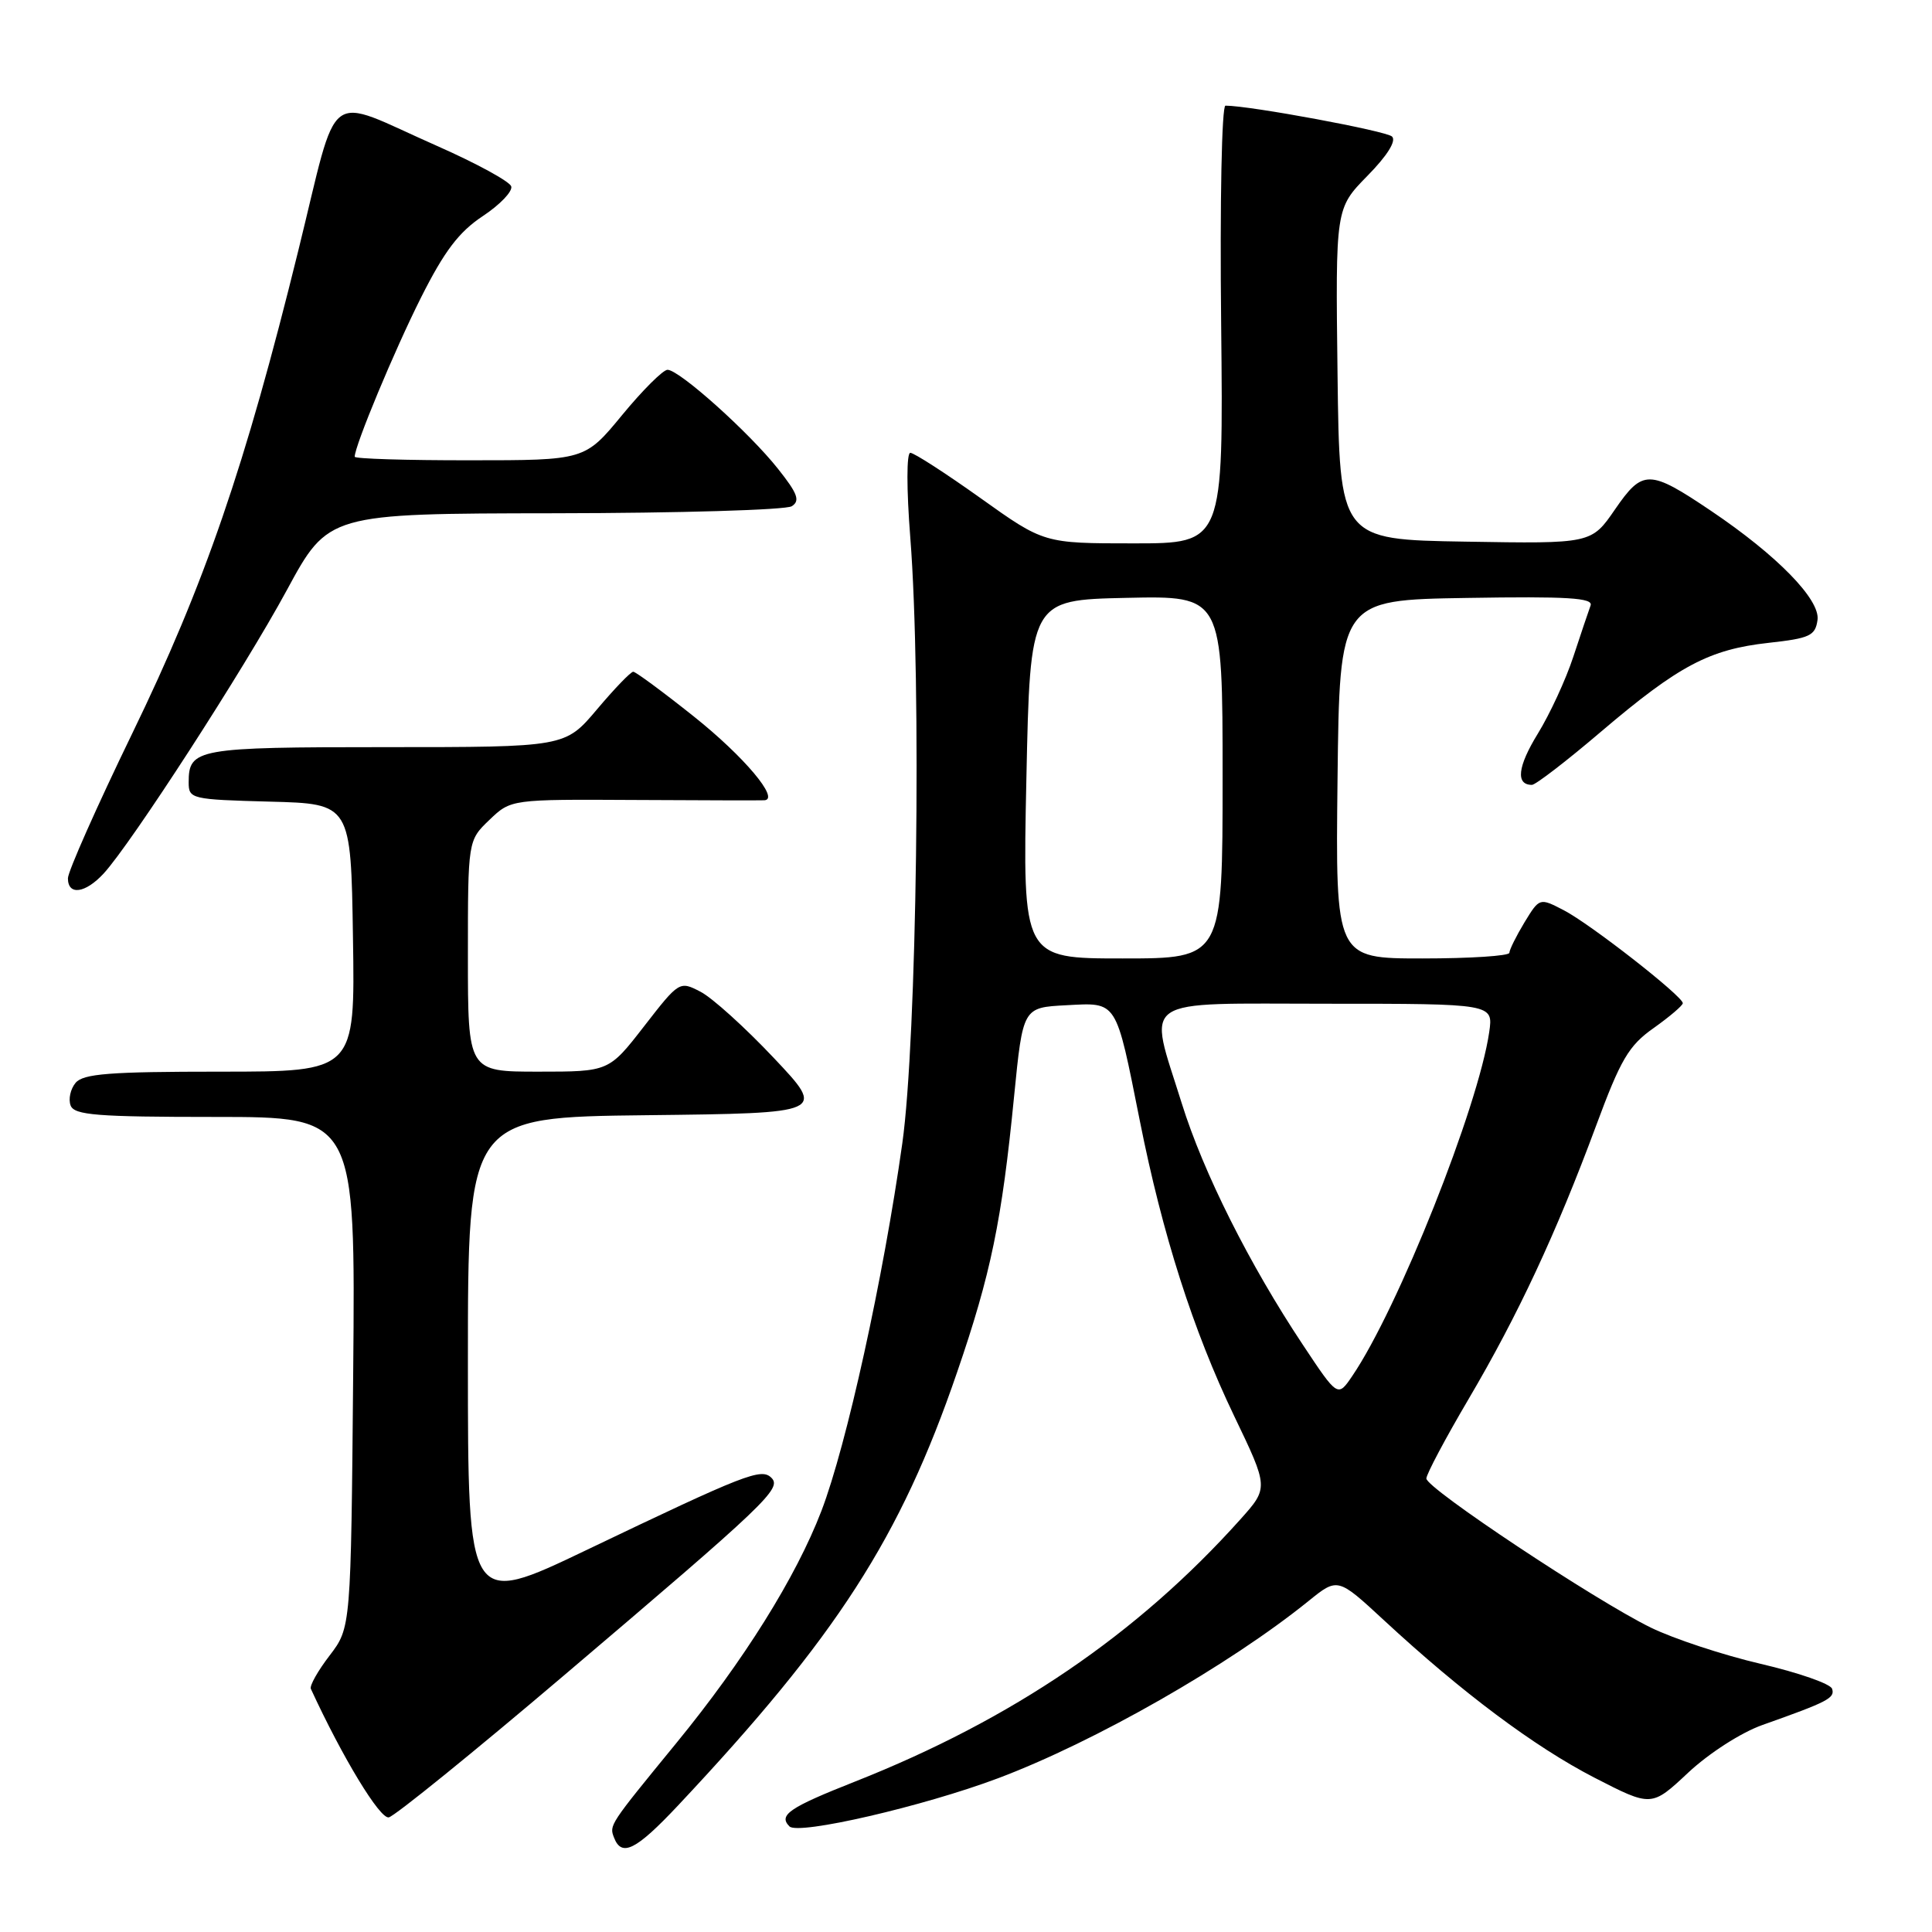 <?xml version="1.0" encoding="UTF-8" standalone="no"?>
<!DOCTYPE svg PUBLIC "-//W3C//DTD SVG 1.1//EN" "http://www.w3.org/Graphics/SVG/1.1/DTD/svg11.dtd" >
<svg xmlns="http://www.w3.org/2000/svg" xmlns:xlink="http://www.w3.org/1999/xlink" version="1.1" viewBox="0 0 256 256">
 <g >
 <path fill="currentColor"
d=" M 89.83 239.25 C 110.88 216.84 119.29 203.80 126.81 181.86 C 131.30 168.80 132.75 161.77 134.37 145.29 C 135.54 133.50 135.54 133.50 141.27 133.20 C 148.11 132.84 147.81 132.37 151.03 148.50 C 154.03 163.59 158.09 176.28 163.52 187.60 C 168.10 197.14 168.10 197.14 164.36 201.32 C 150.69 216.57 134.18 227.81 113.29 236.07 C 104.56 239.52 103.11 240.51 104.61 242.01 C 105.78 243.18 122.36 239.35 132.27 235.62 C 145.08 230.80 162.85 220.65 173.38 212.15 C 177.25 209.02 177.25 209.02 183.38 214.69 C 193.72 224.27 203.32 231.45 211.25 235.54 C 218.83 239.44 218.83 239.44 223.69 234.89 C 226.45 232.31 230.71 229.57 233.53 228.57 C 242.22 225.49 243.17 225.00 242.76 223.77 C 242.54 223.11 238.29 221.63 233.31 220.47 C 228.34 219.31 221.78 217.15 218.73 215.66 C 211.34 212.04 189.00 197.21 189.00 195.91 C 189.00 195.35 191.51 190.62 194.59 185.39 C 201.16 174.23 206.20 163.42 211.47 149.22 C 214.75 140.36 215.81 138.55 219.12 136.22 C 221.23 134.72 222.97 133.24 222.98 132.93 C 223.01 132.03 210.72 122.42 207.19 120.60 C 204.00 118.95 204.00 118.95 202.00 122.22 C 200.91 124.03 200.01 125.84 200.00 126.25 C 200.00 126.66 194.82 127.00 188.48 127.00 C 176.96 127.00 176.96 127.00 177.23 103.25 C 177.50 79.50 177.50 79.50 194.37 79.23 C 207.70 79.01 211.13 79.22 210.76 80.23 C 210.50 80.93 209.48 83.97 208.48 87.00 C 207.49 90.03 205.36 94.63 203.76 97.23 C 201.09 101.58 200.81 104.00 202.99 104.00 C 203.47 104.00 207.61 100.82 212.18 96.92 C 222.45 88.19 226.49 86.05 234.35 85.18 C 239.81 84.58 240.54 84.24 240.83 82.15 C 241.21 79.46 235.48 73.59 226.72 67.69 C 218.54 62.18 217.67 62.17 214.01 67.48 C 210.87 72.05 210.87 72.05 194.19 71.77 C 177.50 71.50 177.50 71.50 177.23 49.56 C 176.96 27.62 176.96 27.62 181.18 23.31 C 183.82 20.63 185.05 18.66 184.45 18.09 C 183.68 17.35 165.63 14.00 162.38 14.00 C 161.89 14.00 161.63 26.72 161.81 43.00 C 162.11 72.00 162.11 72.00 150.22 72.00 C 138.33 72.00 138.33 72.00 129.92 66.00 C 125.29 62.70 121.11 60.00 120.62 60.00 C 120.12 60.00 120.11 64.76 120.62 71.25 C 122.12 90.39 121.49 137.80 119.56 151.50 C 117.04 169.40 112.18 191.50 108.84 200.21 C 105.48 208.97 98.56 220.05 89.59 231.00 C 80.71 241.85 80.72 241.83 81.36 243.49 C 82.37 246.12 84.27 245.16 89.83 239.25 Z  M 74.73 222.00 C 101.62 199.16 103.63 197.23 102.22 195.82 C 100.88 194.48 98.81 195.29 77.75 205.37 C 62.00 212.91 62.00 212.91 62.00 180.47 C 62.00 148.04 62.00 148.04 85.72 147.77 C 109.44 147.50 109.44 147.50 102.53 140.18 C 98.73 136.15 94.36 132.20 92.82 131.41 C 90.05 129.97 89.99 130.00 85.35 135.98 C 80.68 142.00 80.68 142.00 71.34 142.00 C 62.00 142.00 62.00 142.00 62.00 126.69 C 62.00 111.37 62.00 111.37 64.85 108.64 C 67.70 105.91 67.70 105.91 84.10 106.00 C 93.12 106.05 100.85 106.07 101.28 106.04 C 103.38 105.93 98.59 100.24 91.94 94.94 C 87.85 91.68 84.23 89.01 83.91 89.01 C 83.58 89.00 81.42 91.25 79.10 94.00 C 74.88 99.00 74.88 99.00 51.14 99.00 C 26.05 99.00 25.00 99.19 25.00 103.67 C 25.00 105.86 25.33 105.94 35.75 106.22 C 46.50 106.50 46.50 106.50 46.77 124.25 C 47.05 142.00 47.05 142.00 29.15 142.00 C 14.52 142.00 11.02 142.27 10.01 143.49 C 9.33 144.31 9.04 145.66 9.36 146.49 C 9.85 147.76 12.85 148.00 28.52 148.00 C 47.10 148.00 47.10 148.00 46.80 181.83 C 46.50 215.66 46.50 215.66 43.68 219.36 C 42.12 221.39 41.00 223.38 41.19 223.78 C 45.38 232.88 50.35 241.07 51.52 240.81 C 52.31 240.64 62.75 232.18 74.73 222.00 Z  M 13.73 115.75 C 17.39 111.77 32.33 88.68 38.00 78.21 C 43.50 68.05 43.50 68.05 73.50 68.01 C 90.00 67.99 104.13 67.57 104.91 67.08 C 106.05 66.36 105.70 65.40 103.08 62.11 C 99.29 57.32 90.01 49.00 88.45 49.00 C 87.86 49.00 85.15 51.70 82.44 54.99 C 77.50 60.99 77.50 60.99 62.25 60.99 C 53.86 61.00 47.00 60.79 47.00 60.52 C 47.00 59.07 52.28 46.40 55.78 39.44 C 58.88 33.27 60.81 30.73 63.98 28.63 C 66.26 27.12 67.95 25.35 67.74 24.69 C 67.52 24.04 63.11 21.63 57.92 19.34 C 42.81 12.67 45.00 11.02 39.52 33.23 C 32.47 61.84 27.12 77.41 17.52 97.19 C 12.83 106.86 9.00 115.49 9.00 116.38 C 9.00 118.69 11.30 118.38 13.73 115.75 Z  M 172.64 178.20 C 165.57 167.57 159.45 155.38 156.59 146.20 C 152.12 131.86 150.44 133.00 175.94 133.00 C 197.87 133.00 197.87 133.00 197.33 136.75 C 195.89 146.67 185.24 173.43 179.18 182.33 C 177.26 185.16 177.26 185.16 172.64 178.20 Z  M 136.00 103.25 C 136.50 79.50 136.50 79.50 149.25 79.22 C 162.00 78.94 162.00 78.94 162.00 102.97 C 162.00 127.00 162.00 127.00 148.75 127.00 C 135.50 127.00 135.50 127.00 136.00 103.25 Z "/>
</g>
</svg>